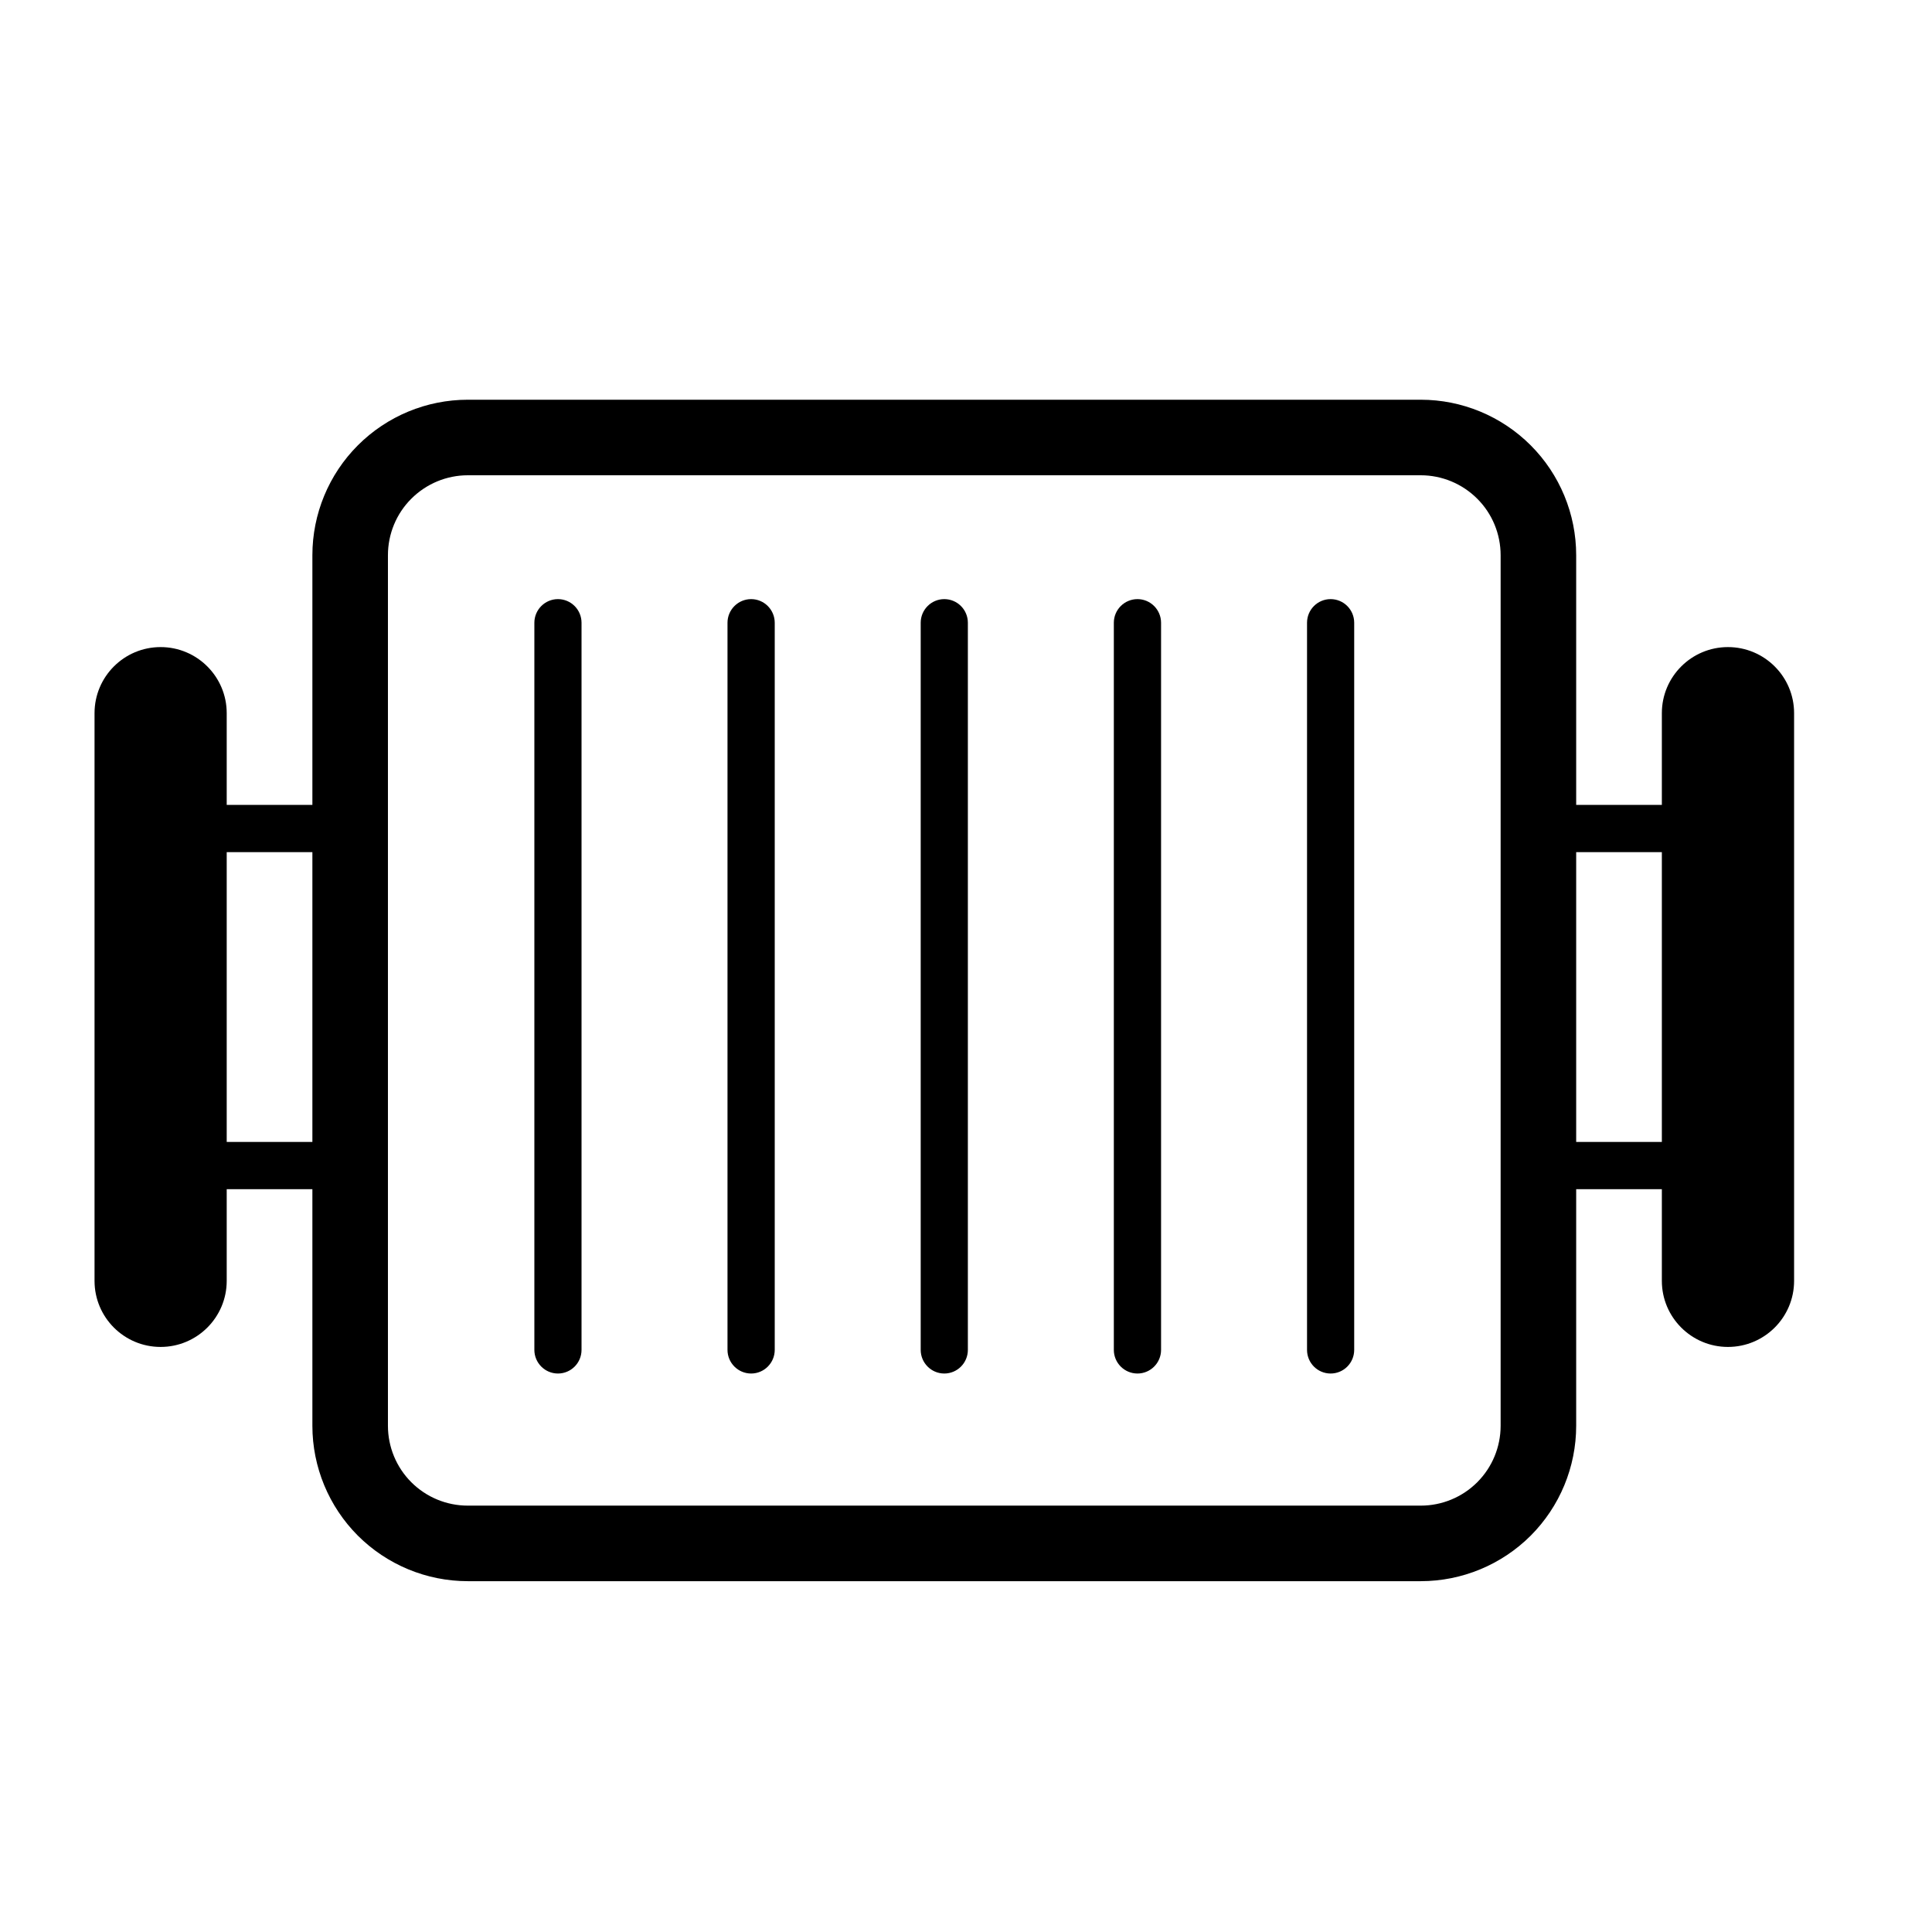 <?xml version="1.0" encoding="UTF-8" standalone="no"?>
<!DOCTYPE svg PUBLIC "-//W3C//DTD SVG 1.1//EN" "http://www.w3.org/Graphics/SVG/1.1/DTD/svg11.dtd">
<svg width="100%" height="100%" viewBox="0 0 29 29" version="1.1" xmlns="http://www.w3.org/2000/svg" xmlns:xlink="http://www.w3.org/1999/xlink" xml:space="preserve" xmlns:serif="http://www.serif.com/" style="fill-rule:evenodd;clip-rule:evenodd;stroke-linejoin:round;stroke-miterlimit:2;">
    <g>
        <path d="M4.689,17.85L3.403,17.85L3.403,19.226C3.403,19.774 2.958,20.218 2.411,20.218C1.863,20.218 1.419,19.774 1.419,19.226L1.419,10.705C1.419,10.157 1.863,9.713 2.411,9.713C2.958,9.713 3.403,10.157 3.403,10.705L3.403,12.082L4.689,12.082L4.689,8.334C4.689,7.715 4.935,7.121 5.372,6.684C5.81,6.246 6.403,6 7.022,6L21.326,6C21.945,6 22.538,6.246 22.976,6.684C23.413,7.121 23.659,7.715 23.659,8.334L23.659,12.082L24.945,12.082L24.945,10.705C24.945,10.157 25.39,9.713 25.937,9.713C26.485,9.713 26.93,10.157 26.93,10.705L26.93,19.226C26.93,19.774 26.485,20.218 25.937,20.218C25.39,20.218 24.945,19.774 24.945,19.226L24.945,17.85L23.659,17.85L23.659,21.401C23.659,22.02 23.413,22.613 22.976,23.051C22.538,23.488 21.945,23.734 21.326,23.734L7.022,23.734C6.403,23.734 5.81,23.488 5.372,23.051C4.935,22.613 4.689,22.02 4.689,21.401L4.689,17.85ZM4.689,12.791L3.403,12.791L3.403,17.141L4.689,17.141L4.689,12.791ZM23.659,12.791L23.659,17.141L24.945,17.141L24.945,12.791L23.659,12.791ZM21.326,7.134L7.022,7.134C6.704,7.134 6.399,7.261 6.174,7.486C5.949,7.71 5.823,8.016 5.823,8.334L5.823,21.401C5.823,21.719 5.949,22.024 6.174,22.249C6.399,22.474 6.704,22.6 7.022,22.6L21.326,22.6C21.644,22.6 21.949,22.474 22.174,22.249C22.399,22.024 22.525,21.719 22.525,21.401L22.525,8.334C22.525,8.016 22.399,7.71 22.174,7.486C21.949,7.261 21.644,7.134 21.326,7.134ZM10.92,9.348C10.92,9.152 11.079,8.993 11.275,8.993C11.47,8.993 11.629,9.152 11.629,9.348L11.629,20.262C11.629,20.458 11.47,20.617 11.275,20.617C11.079,20.617 10.92,20.458 10.92,20.262L10.92,9.348ZM16.719,9.348C16.719,9.152 16.878,8.993 17.074,8.993C17.269,8.993 17.428,9.152 17.428,9.348L17.428,20.262C17.428,20.458 17.269,20.617 17.074,20.617C16.878,20.617 16.719,20.458 16.719,20.262L16.719,9.348ZM13.82,9.348C13.82,9.152 13.979,8.993 14.174,8.993C14.37,8.993 14.528,9.152 14.528,9.348L14.528,20.262C14.528,20.458 14.37,20.617 14.174,20.617C13.979,20.617 13.82,20.458 13.82,20.262L13.82,9.348ZM19.619,9.348C19.619,9.152 19.777,8.993 19.973,8.993C20.169,8.993 20.327,9.152 20.327,9.348L20.327,20.262C20.327,20.458 20.169,20.617 19.973,20.617C19.777,20.617 19.619,20.458 19.619,20.262L19.619,9.348ZM8.021,9.348C8.021,9.152 8.18,8.993 8.375,8.993C8.571,8.993 8.729,9.152 8.729,9.348L8.729,20.262C8.729,20.458 8.571,20.617 8.375,20.617C8.18,20.617 8.021,20.458 8.021,20.262L8.021,9.348Z"/>
    </g>
</svg>
